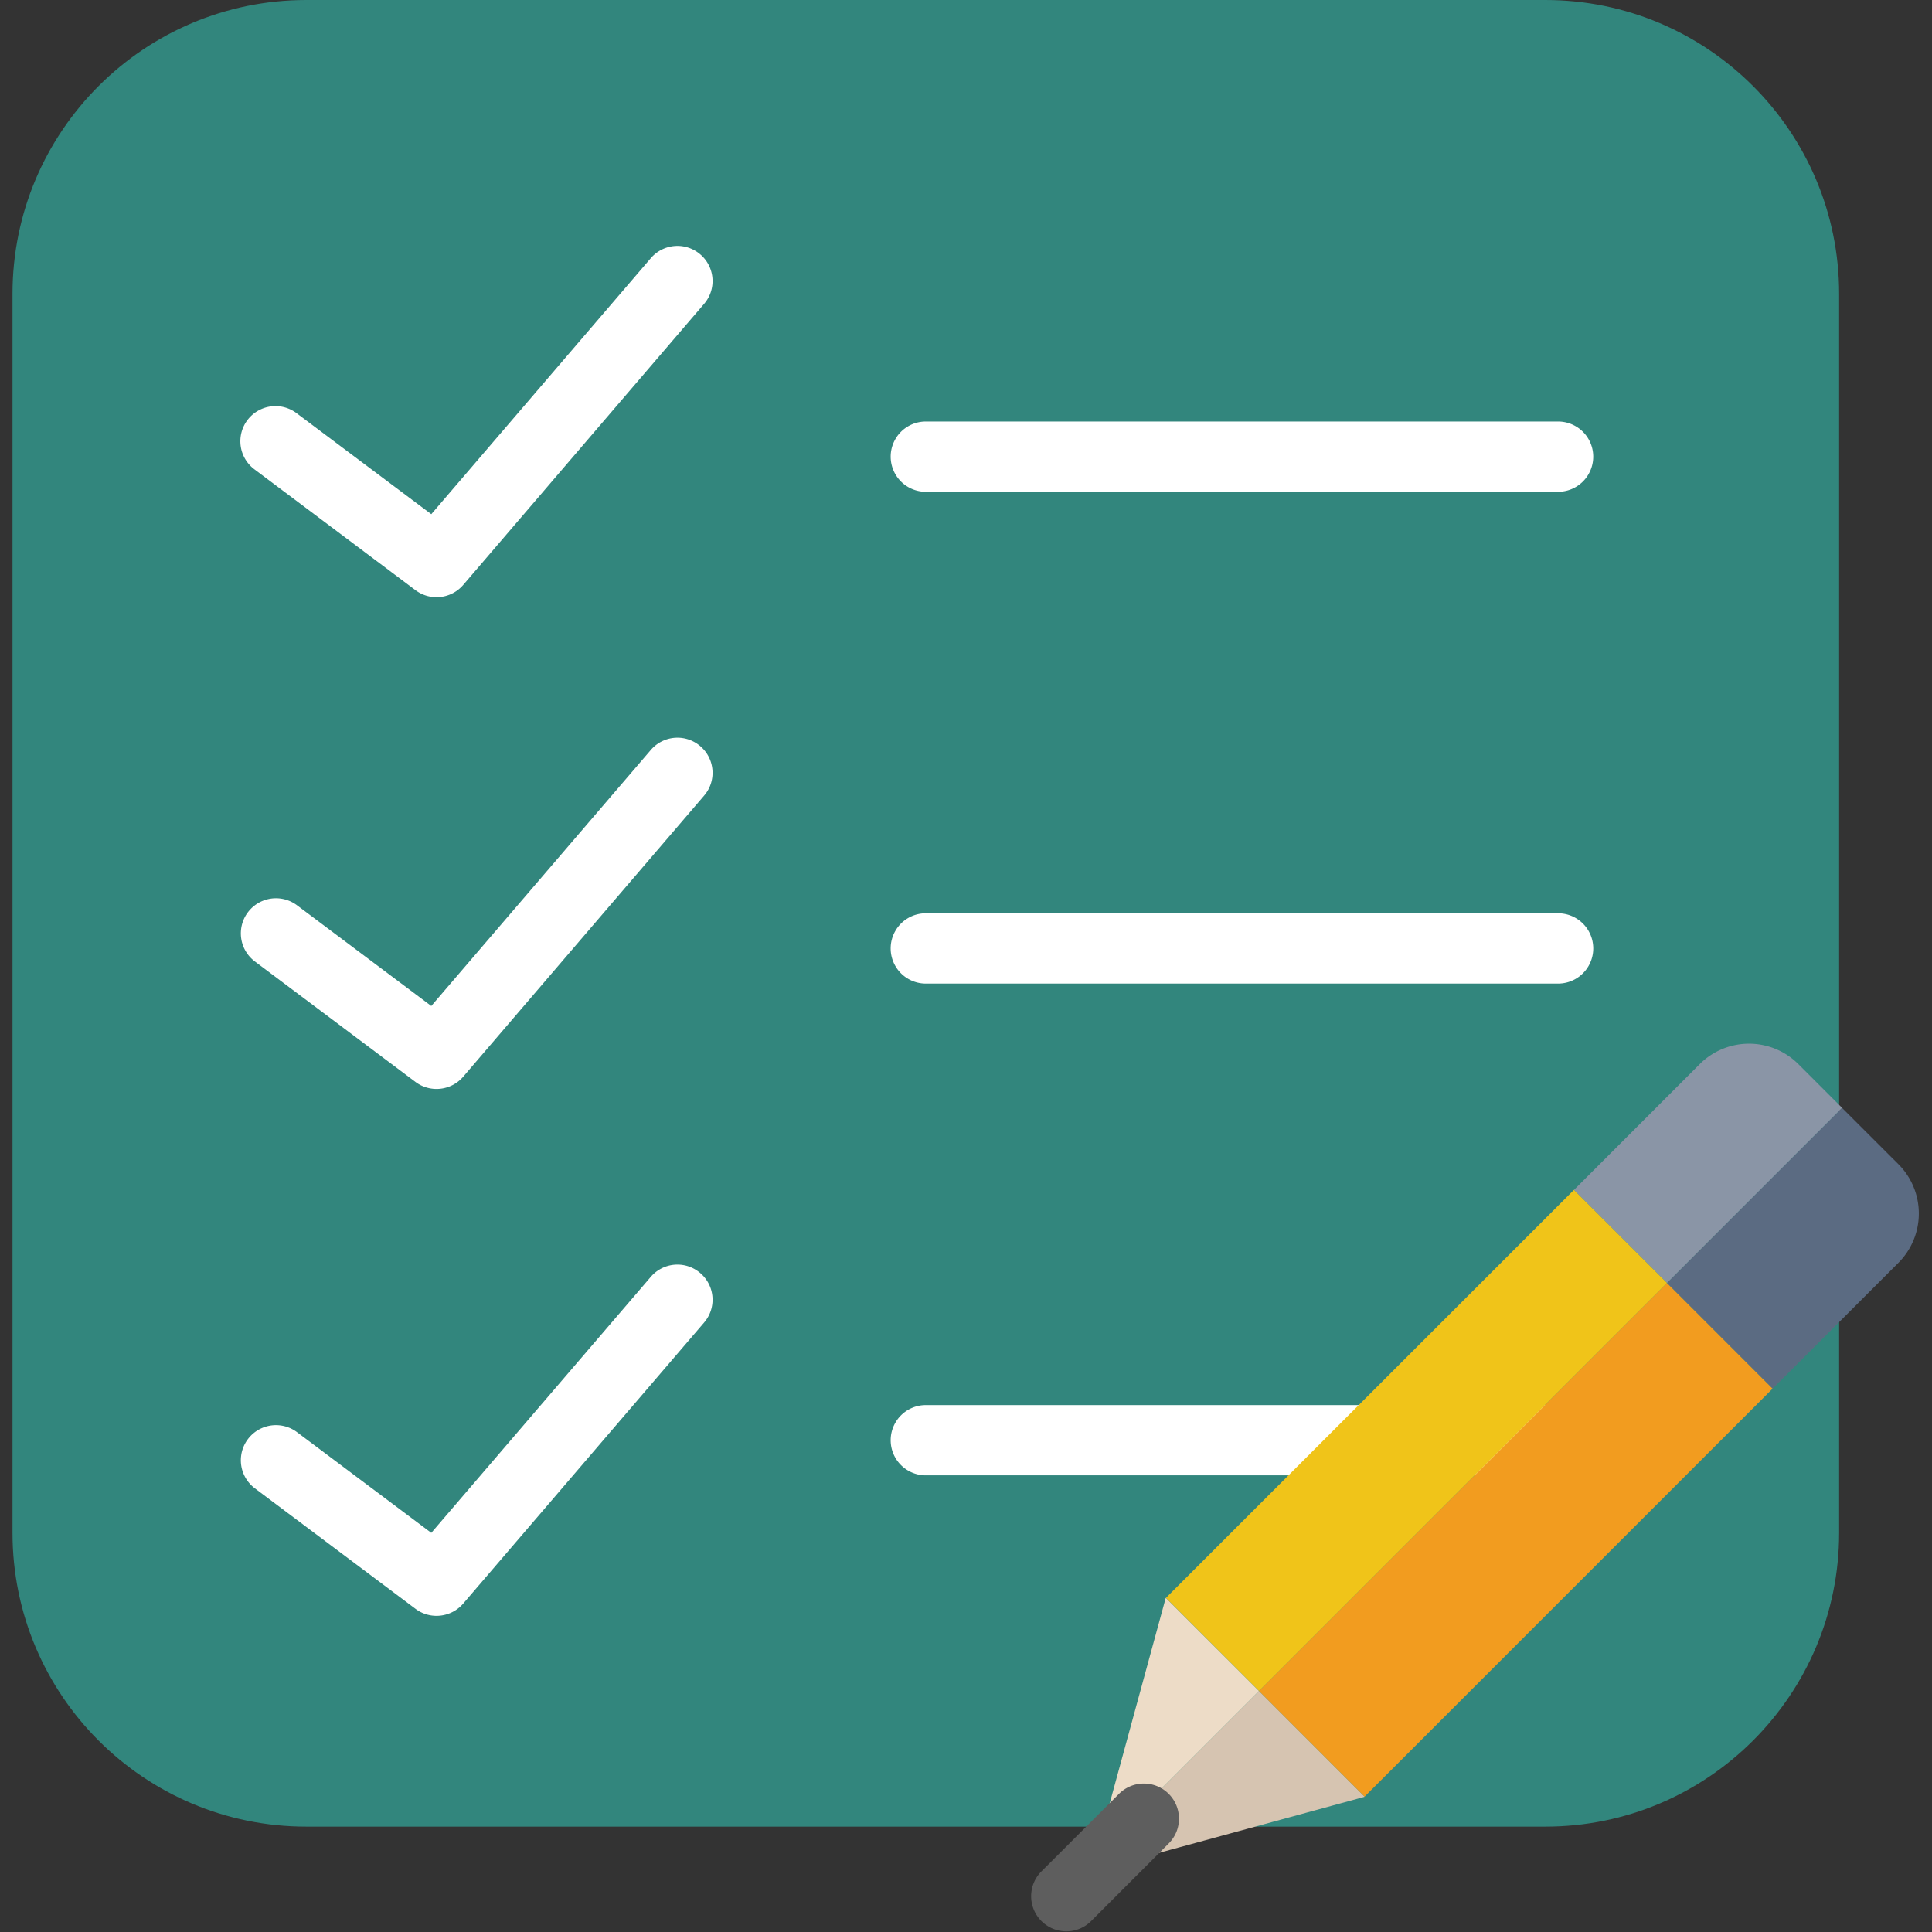 <svg xmlns="http://www.w3.org/2000/svg" width="72" height="72" viewBox="0 0 72 72">
    <rect x="0" y="0" width="72" height="72" fill="#333333" stroke="none"/>
    <g fill="none" fill-rule="evenodd">
        <path fill="#31A79B" d="M57.59 68.073H11.415C5.37 68.073.466 63.17.466 57.123V10.95C.466 4.903 5.369 0 11.416 0H57.59c6.046 0 10.949 4.903 10.949 10.95v46.173c0 6.047-4.903 10.95-10.95 10.95z" opacity=".712"/>
        <path fill="#FFF" d="M58.066 18.327H34.502a1.309 1.309 0 1 1 0-2.618h23.564a1.309 1.309 0 1 1 0 2.618zM58.066 36.655H34.502a1.309 1.309 0 1 1 0-2.619h23.564a1.309 1.309 0 1 1 0 2.619zM58.066 54.982H34.502a1.309 1.309 0 1 1 0-2.618h23.564a1.309 1.309 0 1 1 0 2.618zM16.268 22.255c-.274 0-.55-.086-.785-.262l-5.984-4.49a1.308 1.308 0 1 1 1.57-2.092l5.004 3.751 8.18-9.54a1.307 1.307 0 0 1 1.845-.142c.549.47.613 1.296.141 1.845l-8.976 10.473a1.31 1.31 0 0 1-.995.457zM16.268 40.582c-.274 0-.55-.085-.785-.262l-5.984-4.489a1.308 1.308 0 1 1 1.57-2.093l5.004 3.752 8.18-9.54a1.307 1.307 0 0 1 1.845-.142c.549.47.613 1.296.141 1.844l-8.976 10.473a1.31 1.31 0 0 1-.995.457zM16.268 60.217c-.274 0-.55-.085-.785-.262l-5.984-4.489a1.308 1.308 0 1 1 1.57-2.093l5.004 3.752 8.18-9.54a1.305 1.305 0 0 1 1.845-.14c.549.469.613 1.295.141 1.844L17.263 59.76a1.31 1.31 0 0 1-.995.457z"/>
        <g>
            <path fill="#EDDCC7" d="M43.451 59.55l-.01.008-2.603 9.544 6.084-6.084z"/>
            <path fill="#8A95A6" d="M68.651 41.289l-1.632-1.633a2.599 2.599 0 0 0-3.675 0l-4.689 4.69 3.47 3.47 6.526-6.527z"/>
            <path fill="#F0C419" d="M58.655 44.345l3.47 3.47-15.203 15.203-3.47-3.47z"/>
            <path fill="#D6C4B1" d="M50.846 66.964l.01-.01-3.934-3.936-6.084 6.084-.174.639z"/>
            <path fill="#5B6B82" d="M66.06 51.751l4.689-4.69a2.599 2.599 0 0 0 0-3.674L68.65 41.29l-6.525 6.526 3.933 3.935z"/>
            <path fill="#F29C1F" d="M50.855 66.955l-3.934-3.935 15.203-15.203 3.934 3.935z"/>
            <path fill="#5E5E5E" d="M39.739 71.975a1.308 1.308 0 0 1-.926-2.235l2.89-2.889a1.308 1.308 0 0 1 1.85 0c.512.512.512 1.34 0 1.851l-2.889 2.89a1.3 1.3 0 0 1-.925.383z"/>
        </g>
    </g>
</svg>
